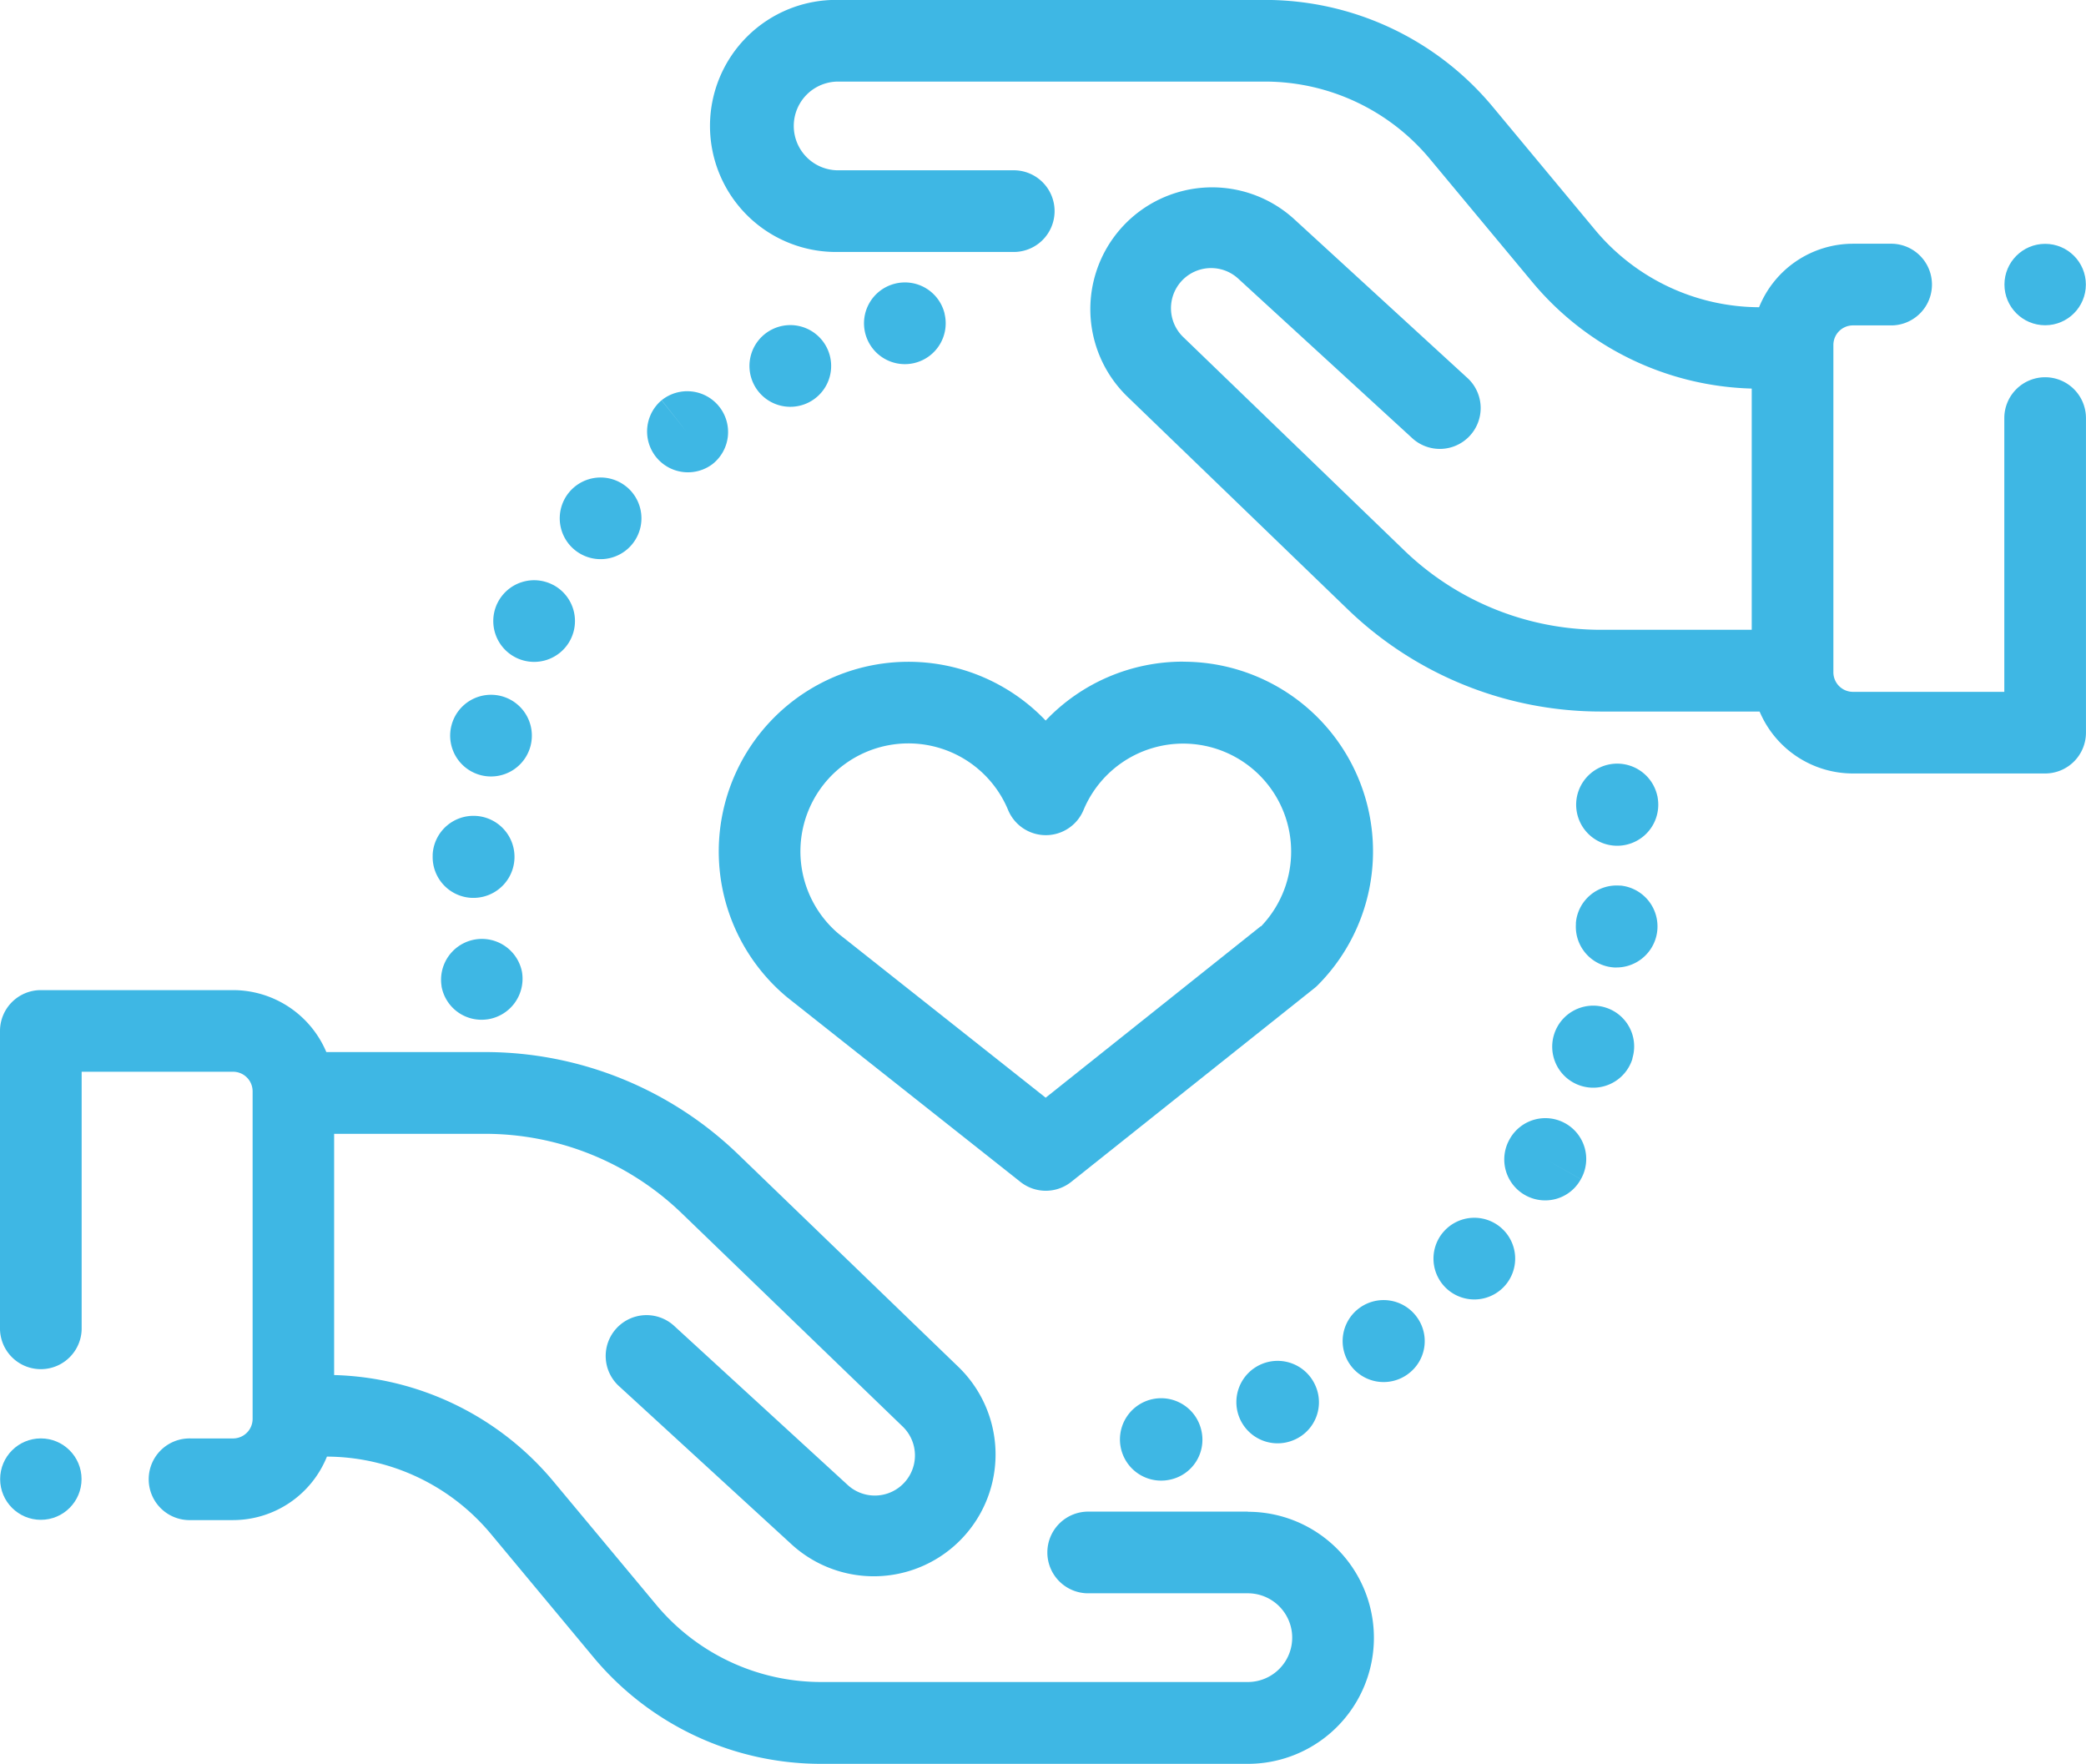 <svg xmlns="http://www.w3.org/2000/svg" width="59.141" height="50" viewBox="0 0 59.141 50">
  <g id="care" transform="translate(0 -39.568)">
    <g id="Group_551" data-name="Group 551" transform="translate(0 67.64)">
      <g id="Group_550" data-name="Group 550">
        <path id="Path_29700" data-name="Path 29700" d="M35.379,297.829H30.886a1.158,1.158,0,1,0,0,2.315h4.492a1.257,1.257,0,1,1,0,2.515H23.286a6.084,6.084,0,0,1-4.69-2.2L15.7,296.984a8.389,8.389,0,0,0-6.227-3.027v-6.839H13.74a8.031,8.031,0,0,1,5.6,2.264l6.242,6.025a1.137,1.137,0,0,1-1.559,1.657l-4.9-4.492a1.158,1.158,0,1,0-1.565,1.707l4.9,4.492a3.453,3.453,0,0,0,4.731-5.029l-6.242-6.025A10.336,10.336,0,0,0,13.74,284.8H9.252a2.874,2.874,0,0,0-2.645-1.756H1.158A1.158,1.158,0,0,0,0,284.2v8.466a1.158,1.158,0,0,0,2.315,0v-7.308H6.608a.555.555,0,0,1,.554.554V295.2a.555.555,0,0,1-.554.554h-1.2a1.158,1.158,0,1,0,0,2.315h1.2a2.874,2.874,0,0,0,2.661-1.8,6.083,6.083,0,0,1,4.655,2.2l2.892,3.476a8.392,8.392,0,0,0,6.47,3.034H35.379a3.573,3.573,0,0,0,0-7.146Z" transform="translate(0 -283.046)" fill="#3eb7e4"/>
      </g>
    </g>
    <g id="Group_553" data-name="Group 553" transform="translate(20.189 39.568)">
      <g id="Group_552" data-name="Group 552" transform="translate(0 0)">
        <path id="Path_29701" data-name="Path 29701" d="M213.384,50.263a1.158,1.158,0,0,0-1.158,1.158v7.761h-4.292a.555.555,0,0,1-.554-.554V49.347a.555.555,0,0,1,.554-.554h1.117a1.158,1.158,0,0,0,0-2.315h-1.117a2.874,2.874,0,0,0-2.661,1.8,6.083,6.083,0,0,1-4.655-2.2L197.726,42.6a8.392,8.392,0,0,0-6.47-3.034H179.163a3.573,3.573,0,1,0,0,7.145h4.945a1.158,1.158,0,1,0,0-2.315h-4.945a1.257,1.257,0,1,1,0-2.515h12.093a6.083,6.083,0,0,1,4.69,2.2l2.892,3.476a8.389,8.389,0,0,0,6.227,3.027v6.839H200.8a8.031,8.031,0,0,1-5.6-2.264l-6.242-6.025a1.137,1.137,0,0,1,1.559-1.657l4.9,4.492a1.158,1.158,0,1,0,1.564-1.707l-4.9-4.492a3.453,3.453,0,0,0-4.731,5.029l6.242,6.025A10.336,10.336,0,0,0,200.8,59.74h4.488a2.874,2.874,0,0,0,2.645,1.756h5.45a1.158,1.158,0,0,0,1.158-1.158V51.42A1.158,1.158,0,0,0,213.384,50.263Z" transform="translate(-175.59 -39.568)" fill="#3eb7e4"/>
      </g>
    </g>
    <g id="Group_555" data-name="Group 555" transform="translate(35.067 78.165)">
      <g id="Group_554" data-name="Group 554" transform="translate(0 0)">
        <path id="Path_29702" data-name="Path 29702" d="M305.842,374.434a1.169,1.169,0,1,0-.605,1.543l.025-.011A1.159,1.159,0,0,0,305.842,374.434Z" transform="translate(-303.617 -373.752)" fill="#3eb7e4"/>
      </g>
    </g>
    <g id="Group_557" data-name="Group 557" transform="translate(38.069 76.433)">
      <g id="Group_556" data-name="Group 556">
        <path id="Path_29703" data-name="Path 29703" d="M331.7,359.226a1.162,1.162,0,1,0-.253,1.624l.014-.011A1.153,1.153,0,0,0,331.7,359.226Z" transform="translate(-329.603 -358.757)" fill="#3eb7e4"/>
      </g>
    </g>
    <g id="Group_559" data-name="Group 559" transform="translate(31.764 79.226)">
      <g id="Group_558" data-name="Group 558" transform="translate(0 0)">
        <path id="Path_29704" data-name="Path 29704" d="M277.317,383.858a1.168,1.168,0,1,0-.925,1.379l.034-.007A1.156,1.156,0,0,0,277.317,383.858Z" transform="translate(-275.016 -382.94)" fill="#3eb7e4"/>
      </g>
    </g>
    <g id="Group_561" data-name="Group 561" transform="translate(40.634 74.092)">
      <g id="Group_560" data-name="Group 560">
        <path id="Path_29705" data-name="Path 29705" d="M353.76,338.785a1.158,1.158,0,0,0-1.635.084l-.025.028a1.158,1.158,0,1,0,1.66-.112Zm-.647.976-.129-.116.139.126Z" transform="translate(-351.819 -338.487)" fill="#3eb7e4"/>
      </g>
    </g>
    <g id="Group_563" data-name="Group 563" transform="translate(44.017 68.081)">
      <g id="Group_562" data-name="Group 562" transform="translate(0 0)">
        <path id="Path_29706" data-name="Path 29706" d="M382.605,286.492a1.163,1.163,0,1,0,.768,1.456l0-.016A1.155,1.155,0,0,0,382.605,286.492Z" transform="translate(-381.109 -286.443)" fill="#3eb7e4"/>
      </g>
    </g>
    <g id="Group_565" data-name="Group 565" transform="translate(44.695 61.209)">
      <g id="Group_564" data-name="Group 564">
        <path id="Path_29707" data-name="Path 29707" d="M389.279,227.9c0-.015-.005-.029-.009-.044a1.164,1.164,0,1,0,.009.044Z" transform="translate(-386.979 -226.939)" fill="#3eb7e4"/>
      </g>
    </g>
    <g id="Group_567" data-name="Group 567" transform="translate(44.673 64.672)">
      <g id="Group_566" data-name="Group 566">
        <path id="Path_29708" data-name="Path 29708" d="M388.044,256.927a1.159,1.159,0,0,0-1.255,1.051c0,.011,0,.034,0,.045a1.158,1.158,0,0,0,1.088,1.224l.069,0a1.164,1.164,0,0,0,.1-2.323Z" transform="translate(-386.783 -256.923)" fill="#3eb7e4"/>
      </g>
    </g>
    <g id="Group_569" data-name="Group 569" transform="translate(42.649 71.267)">
      <g id="Group_568" data-name="Group 568">
        <path id="Path_29709" data-name="Path 29709" d="M370.994,314.175a1.158,1.158,0,0,0-1.578.436l-.016.029a1.16,1.16,0,0,0,1.017,1.716,1.148,1.148,0,0,0,1.012-.6l-1.006-.572,1.007.571A1.157,1.157,0,0,0,370.994,314.175Z" transform="translate(-369.259 -314.024)" fill="#3eb7e4"/>
      </g>
    </g>
    <g id="Group_571" data-name="Group 571" transform="translate(21.24 48.785)">
      <g id="Group_570" data-name="Group 570">
        <path id="Path_29710" data-name="Path 29710" d="M186.1,120.01a1.157,1.157,0,0,0-1.553-.518l-.01.005a1.158,1.158,0,1,0,1.563.513Z" transform="translate(-183.898 -119.37)" fill="#3eb7e4"/>
      </g>
    </g>
    <g id="Group_573" data-name="Group 573" transform="translate(24.484 47.578)">
      <g id="Group_572" data-name="Group 572" transform="translate(0 0)">
        <path id="Path_29711" data-name="Path 29711" d="M214.284,109.8a1.157,1.157,0,0,0-1.4-.852l-.027.007a1.158,1.158,0,1,0,1.425.845Z" transform="translate(-211.987 -108.918)" fill="#3eb7e4"/>
      </g>
    </g>
    <g id="Group_575" data-name="Group 575" transform="translate(18.318 50.659)">
      <g id="Group_574" data-name="Group 574" transform="translate(0 0)">
        <path id="Path_29712" data-name="Path 29712" d="M160.667,136.026a1.159,1.159,0,0,0-1.627-.176l.718.908-.721-.906a1.158,1.158,0,0,0,1.442,1.811l.015-.012A1.156,1.156,0,0,0,160.667,136.026Z" transform="translate(-158.599 -135.595)" fill="#3eb7e4"/>
      </g>
    </g>
    <g id="Group_577" data-name="Group 577" transform="translate(12.761 59.265)">
      <g id="Group_576" data-name="Group 576">
        <path id="Path_29713" data-name="Path 29713" d="M111.952,210.147a1.158,1.158,0,0,0-1.422.812l-.011.043a1.158,1.158,0,1,0,1.433-.855Z" transform="translate(-110.487 -210.106)" fill="#3eb7e4"/>
      </g>
    </g>
    <g id="Group_579" data-name="Group 579" transform="translate(12.265 62.697)">
      <g id="Group_578" data-name="Group 578" transform="translate(0 0)">
        <path id="Path_29714" data-name="Path 29714" d="M107.416,239.826a1.158,1.158,0,0,0-1.223,1.089c0,.015,0,.03,0,.045a1.157,1.157,0,0,0,1.123,1.19h.035a1.163,1.163,0,0,0,.067-2.324Z" transform="translate(-106.191 -239.824)" fill="#3eb7e4"/>
      </g>
    </g>
    <g id="Group_581" data-name="Group 581" transform="translate(13.98 56.017)">
      <g id="Group_580" data-name="Group 580" transform="translate(0 0)">
        <path id="Path_29715" data-name="Path 29715" d="M122.738,182.122a1.158,1.158,0,0,0-1.563.487l-.019.037a1.158,1.158,0,1,0,1.582-.525Z" transform="translate(-121.037 -181.989)" fill="#3eb7e4"/>
      </g>
    </g>
    <g id="Group_583" data-name="Group 583" transform="translate(15.862 53.105)">
      <g id="Group_582" data-name="Group 582">
        <path id="Path_29716" data-name="Path 29716" d="M139.244,157.04a1.158,1.158,0,0,0-1.63.151l-.024.029a1.158,1.158,0,1,0,1.654-.181Z" transform="translate(-137.339 -156.773)" fill="#3eb7e4"/>
      </g>
    </g>
    <g id="Group_585" data-name="Group 585" transform="translate(12.5 66.158)">
      <g id="Group_584" data-name="Group 584" transform="translate(0 0)">
        <path id="Path_29717" data-name="Path 29717" d="M110.527,270.744a1.158,1.158,0,0,0-2.279.408l0,.011a1.151,1.151,0,0,0,1.135.948,1.182,1.182,0,0,0,.207-.018A1.163,1.163,0,0,0,110.527,270.744Z" transform="translate(-108.23 -269.791)" fill="#3eb7e4"/>
      </g>
    </g>
    <g id="Group_587" data-name="Group 587" transform="translate(20.373 58.326)">
      <g id="Group_586" data-name="Group 586" transform="translate(0 0)">
        <path id="Path_29718" data-name="Path 29718" d="M189.739,202.125a5.361,5.361,0,0,0-3.9,1.67,5.377,5.377,0,1,0-7.339,7.837l.023.019,6.6,5.223a1.158,1.158,0,0,0,1.44,0l6.877-5.478a1.151,1.151,0,0,0,.1-.086,5.376,5.376,0,0,0-3.8-9.183Zm2.2,7.5-6.1,4.862-5.865-4.643a3.061,3.061,0,1,1,4.8-3.514,1.158,1.158,0,0,0,2.139,0,3.061,3.061,0,1,1,5.032,3.3Z" transform="translate(-176.566 -202.125)" fill="#3eb7e4"/>
      </g>
    </g>
    <g id="Group_589" data-name="Group 589" transform="translate(0.004 80.347)">
      <g id="Group_588" data-name="Group 588" transform="translate(0 0)">
        <circle id="Ellipse_743" data-name="Ellipse 743" cx="1.154" cy="1.154" r="1.154" fill="#3eb7e4"/>
      </g>
    </g>
    <g id="Group_591" data-name="Group 591" transform="translate(56.829 46.481)">
      <g id="Group_590" data-name="Group 590" transform="translate(0 0)">
        <circle id="Ellipse_744" data-name="Ellipse 744" cx="1.154" cy="1.154" r="1.154" fill="#3eb7e4"/>
      </g>
    </g>
  </g>
</svg>
